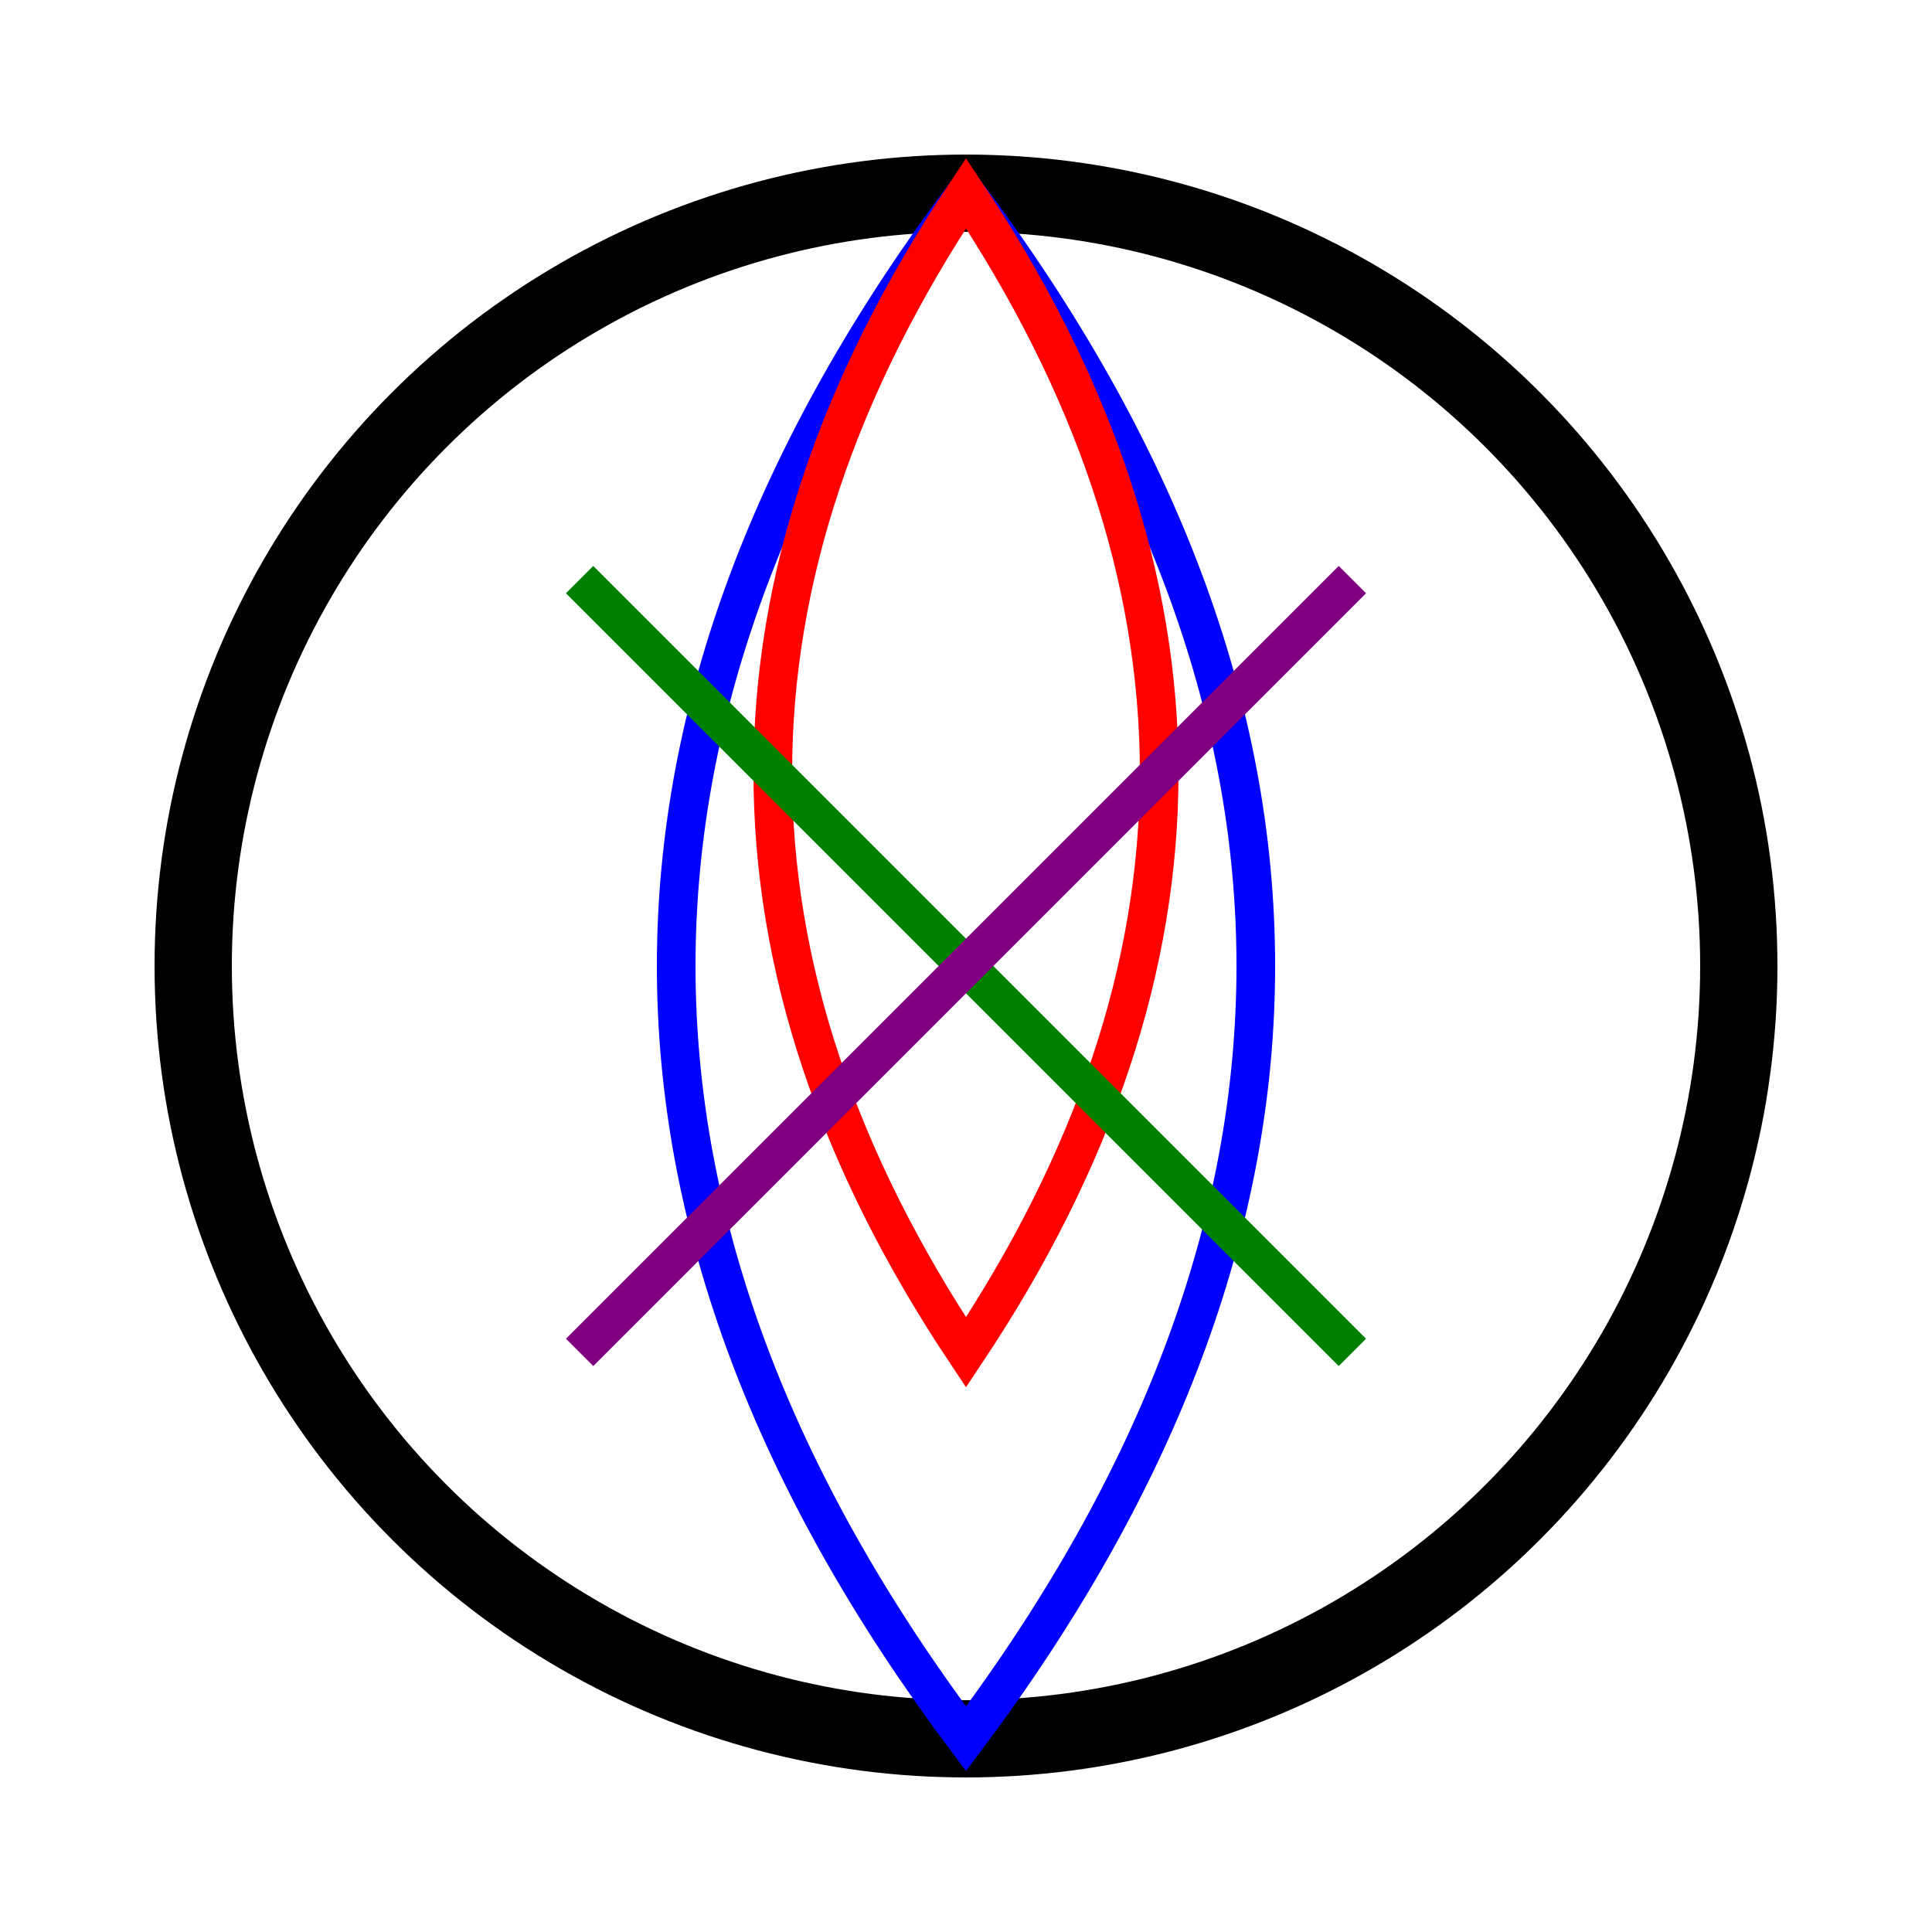 <svg width="50" height="50" class="icon icon-psychedelic-art">
    <circle cx="25" cy="25" r="20" stroke-width="2" stroke="black" fill="none"/>
    <path d="M25 5 Q 40 25 25 45 Q 10 25 25 5 Z" stroke="blue" fill="none"/>
    <path d="M25 5 Q 15 20 25 35 Q 35 20 25 5 Z" stroke="red" fill="none"/>
    <path d="M15 15 Q 25 25 35 35" stroke="green" fill="none"/>
    <path d="M35 15 Q 25 25 15 35" stroke="purple" fill="none"/>
</svg>